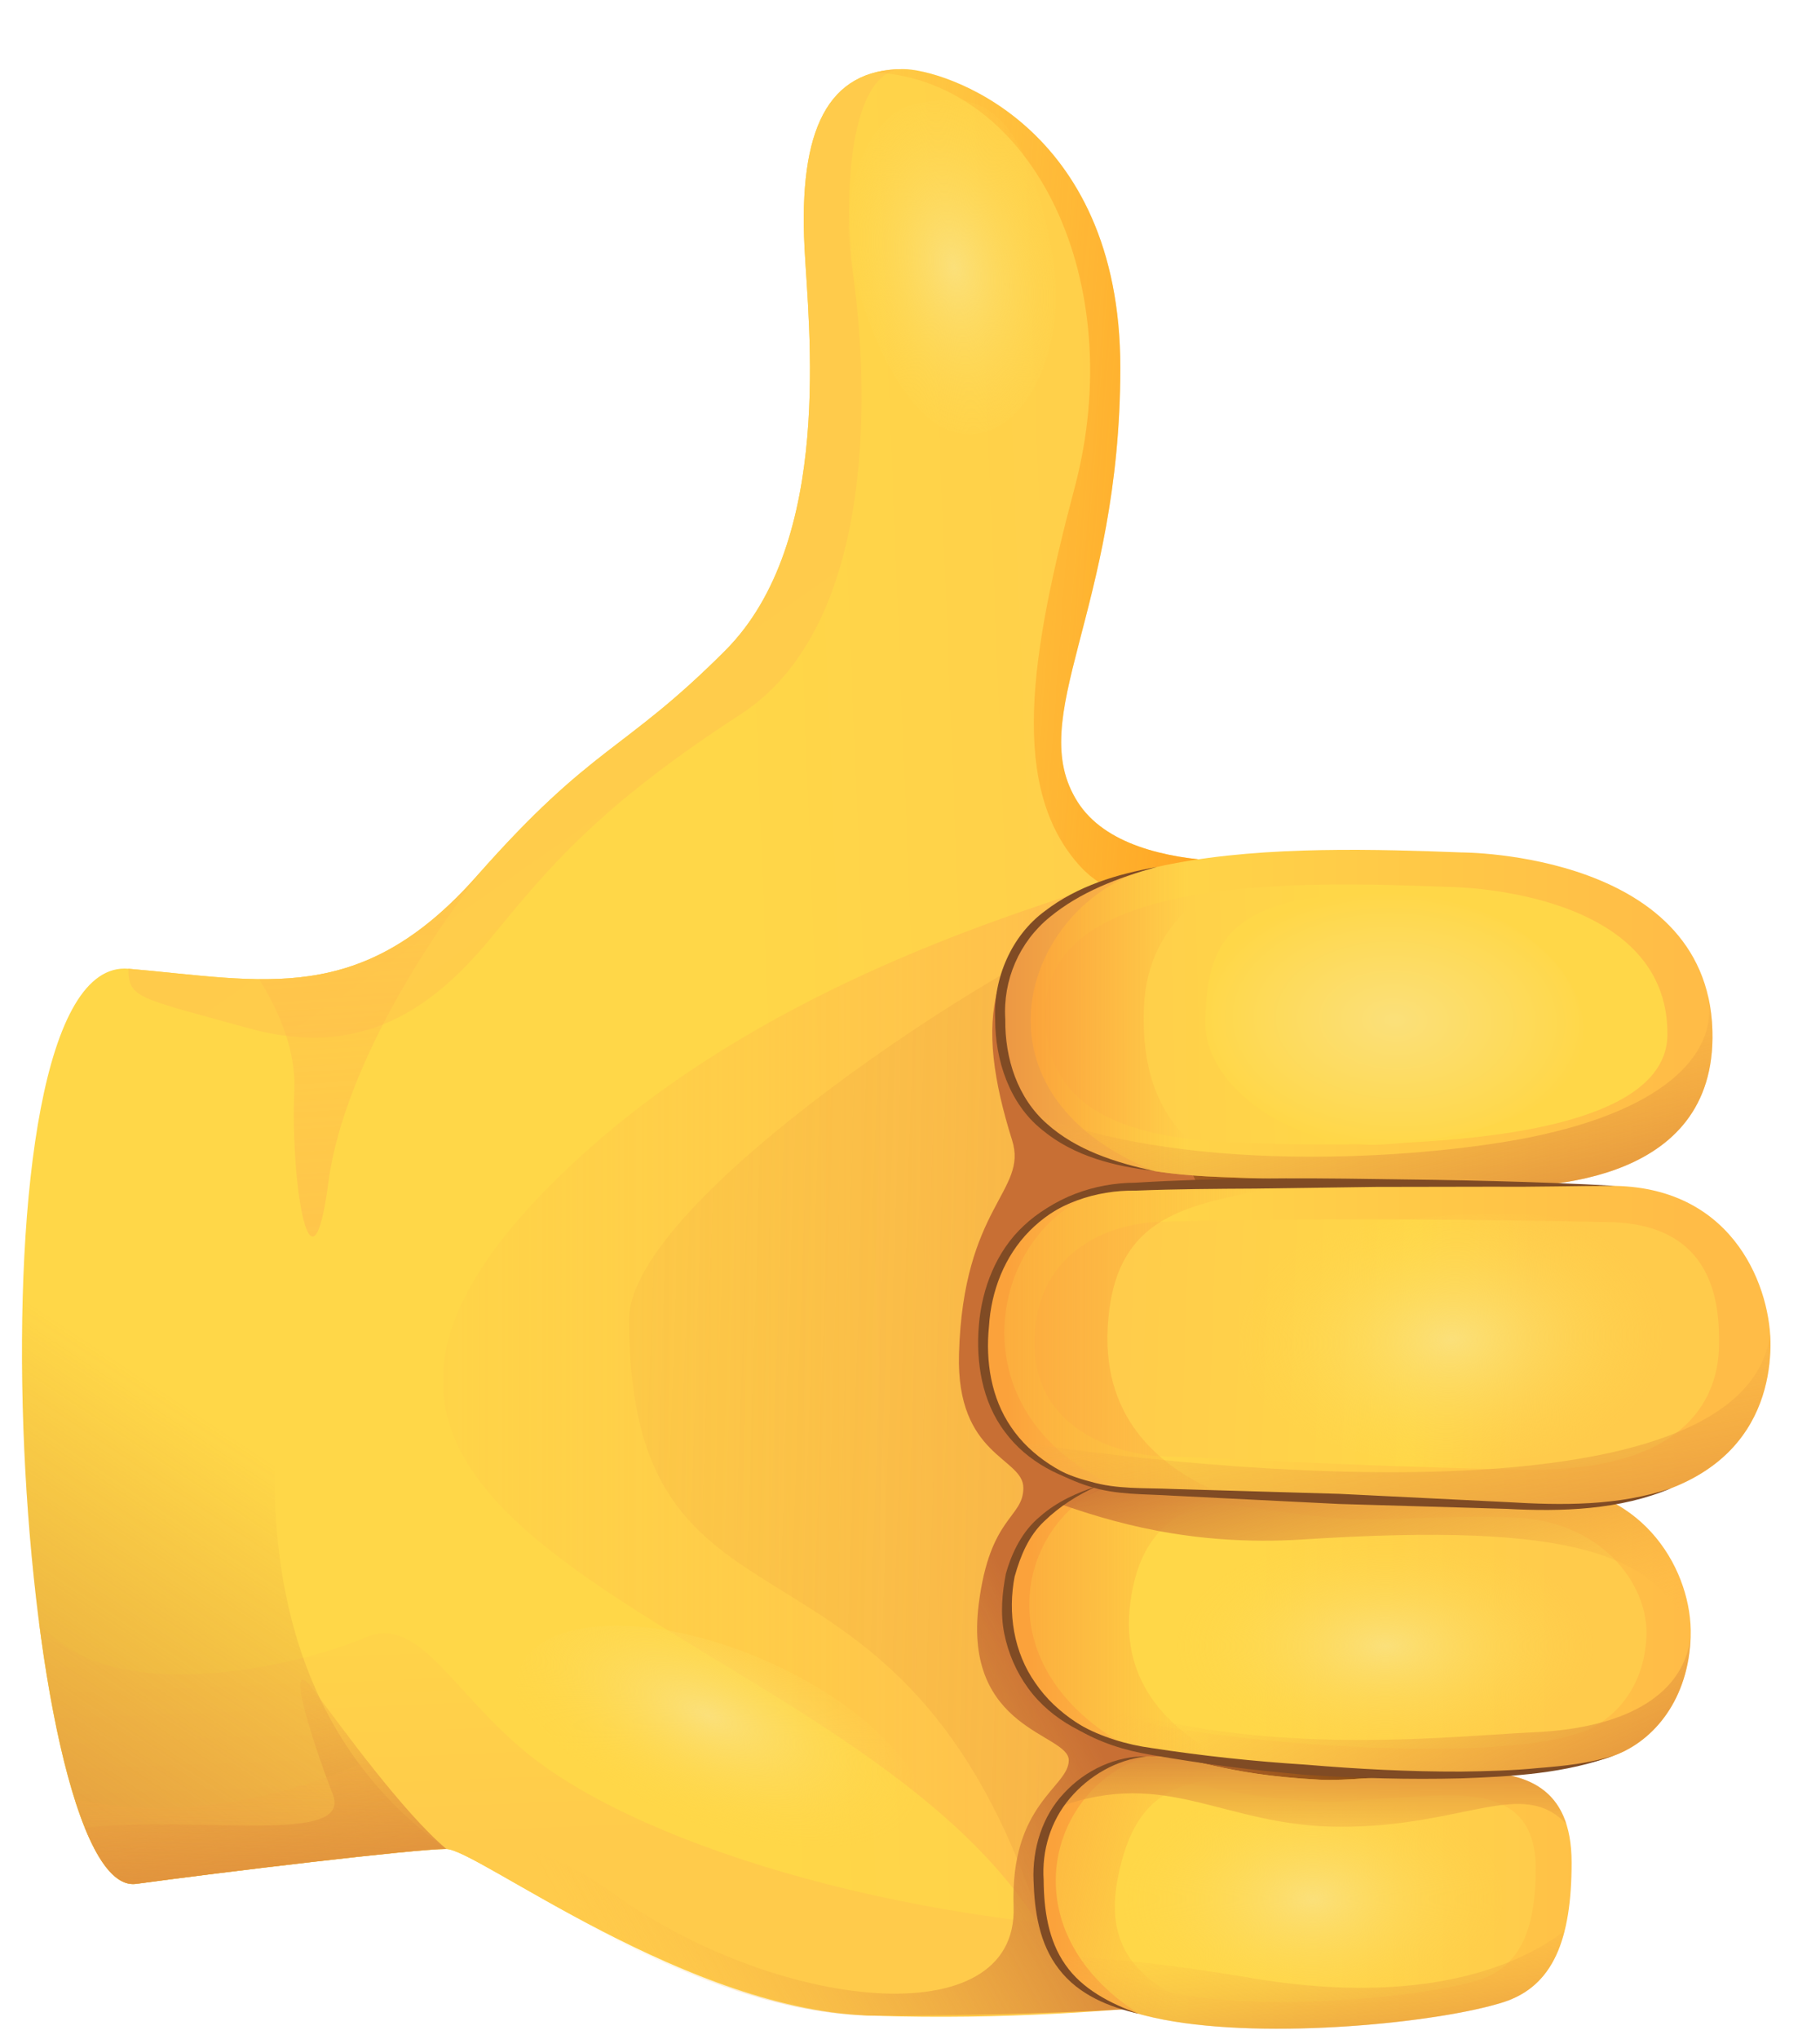 <svg width="25" height="28" viewBox="0 0 25 28" fill="none" xmlns="http://www.w3.org/2000/svg">
<path d="M12.408 0.949C11.366 0.949 10.97 1.783 11.051 3.398C11.104 4.463 11.463 7.432 9.96 8.936C8.558 10.339 8.151 10.214 6.554 12.025C4.957 13.835 3.626 13.463 1.764 13.303C-0.577 13.102 0.221 26.095 1.87 25.869C3.041 25.709 5.702 25.39 6.128 25.39C6.554 25.39 9.473 27.652 12.036 27.68C16.187 27.723 18.476 26.987 18.476 26.987L19.692 24.226L20.099 15.808L18.156 11.758C18.156 11.758 15.548 12.184 14.803 11.013C14.058 9.842 15.389 8.404 15.389 5.049C15.389 1.695 12.94 0.949 12.408 0.949Z" fill="url(#paint0_linear_1316_4598)"/>
<path d="M18.621 26.964L18.463 26.388C17.995 26.338 17.394 26.551 16.572 26.544C12.647 26.514 8.895 25.387 7.285 24.111C6.23 23.276 5.767 22.165 5.022 22.485C4.103 22.879 1.495 23.492 0.536 22.277C0.804 24.355 1.283 25.951 1.87 25.871C3.041 25.711 5.702 25.391 6.128 25.391C6.554 25.391 9.392 27.595 12.036 27.681C15.457 27.793 18.495 27.203 18.495 27.203L18.621 26.964Z" fill="url(#paint1_linear_1316_4598)"/>
<path d="M3.426 14.123C4.969 14.549 5.95 13.844 6.739 12.885C7.522 11.933 8.202 11.088 10.172 9.81C12.141 8.532 11.888 5.018 11.728 3.846C11.568 2.675 11.675 0.949 12.408 0.949C11.366 0.949 10.97 1.783 11.051 3.398C11.104 4.463 11.463 7.432 9.96 8.936C8.558 10.339 8.151 10.214 6.554 12.025C4.957 13.835 3.626 13.463 1.764 13.303C1.764 13.707 1.882 13.697 3.426 14.123Z" fill="url(#paint2_linear_1316_4598)"/>
<path d="M14.803 11.013C14.058 9.842 15.389 8.404 15.389 5.049C15.389 1.695 12.941 0.949 12.408 0.949C12.268 0.949 12.144 0.965 12.032 0.994C14.203 1.131 15.511 3.87 14.762 6.695C14.155 8.987 13.853 10.825 14.844 11.903C15.486 12.601 16.761 12.482 18.157 11.758C18.156 11.758 15.548 12.184 14.803 11.013Z" fill="url(#paint3_linear_1316_4598)"/>
<path d="M14.949 12.209C13.672 12.635 10.446 13.637 8.003 15.854C1.811 21.472 12.383 22.176 14.566 26.981C14.984 27.899 17.423 22.164 17.423 22.164L18.212 20.836L15.932 14.763L14.949 12.209Z" fill="url(#paint4_linear_1316_4598)"/>
<path d="M15.137 12.695C13.86 13.121 8.642 16.465 8.642 18.117C8.642 22.883 12.256 20.531 14.209 26.154C14.479 26.933 15.434 27.588 15.434 27.588C16.226 26.942 17.424 22.164 17.424 22.164L18.213 20.836L15.933 14.762L15.137 12.695Z" fill="url(#paint5_linear_1316_4598)"/>
<path d="M18.085 27.302L20.53 24.506L21.068 12.824L14.949 12.207C13.544 12.963 13.381 13.998 13.903 15.659C14.123 16.358 13.23 16.558 13.173 18.594C13.133 20.006 14.057 20.012 14.057 20.432C14.057 20.851 13.597 20.814 13.444 22.029C13.226 23.767 14.681 23.801 14.681 24.173C14.681 24.544 13.873 24.765 13.923 26.182C13.986 27.98 10.65 27.616 8.394 25.981C7.468 25.309 6.659 25.24 6.029 25.392C6.068 25.391 6.102 25.389 6.127 25.389C6.552 25.389 9.412 27.679 12.035 27.679C15.102 27.679 17.223 27.5 18.085 27.302Z" fill="url(#paint6_linear_1316_4598)"/>
<path d="M18.648 12.979C16.758 12.979 15.72 14.826 16.439 16.245C17.157 17.664 15.108 19.543 15.321 20.467C15.534 21.392 15.907 23.733 16.199 24.12C16.492 24.507 15.72 25.386 15.72 25.386L18.115 25.679L20.35 24.692L20.27 17.931L20.509 13.697L18.648 12.979Z" fill="url(#paint7_linear_1316_4598)"/>
<path d="M6.554 12.025C5.516 13.201 4.591 13.456 3.56 13.446C3.857 13.926 4.064 14.451 4.043 14.964C3.987 16.309 4.283 17.967 4.51 16.242C4.682 14.929 5.572 13.306 6.643 11.925C6.614 11.958 6.585 11.99 6.554 12.025Z" fill="url(#paint8_linear_1316_4598)"/>
<path d="M20.079 11.706C17.845 11.621 13.829 11.494 13.739 13.836C13.675 15.534 14.879 16.091 16.74 16.162C18.602 16.233 19.532 16.268 20.303 16.297C21.074 16.326 23.5 16.312 23.523 14.262C23.553 11.7 20.079 11.706 20.079 11.706Z" fill="url(#paint9_linear_1316_4598)"/>
<path d="M16.405 20.17C15.806 20.153 14.028 20.602 13.861 21.732C13.73 22.62 14.184 23.768 15.731 24.039C17.692 24.383 20.958 24.563 22.178 24.106C22.723 23.902 23.199 23.331 23.224 22.465C23.249 21.6 22.607 20.434 21.21 20.393C19.814 20.353 19.086 20.374 18.29 20.28C17.333 20.168 16.883 20.185 16.405 20.17Z" fill="url(#paint10_linear_1316_4598)"/>
<path d="M15.781 24.119C15.102 24.119 14.264 24.718 14.264 25.716C14.264 26.715 14.523 27.454 15.98 27.733C17.437 28.013 19.772 27.773 20.65 27.494C21.335 27.276 21.588 26.635 21.588 25.577C21.588 24.519 20.93 24.333 20.212 24.333C19.493 24.333 18.621 24.464 18.123 24.439C16.732 24.365 16.459 24.119 15.781 24.119Z" fill="url(#paint11_linear_1316_4598)"/>
<path d="M19.889 12.179C17.938 12.105 14.431 11.992 14.361 13.843C14.31 15.185 15.362 15.629 16.988 15.691C18.613 15.753 22.89 15.831 22.904 14.21C22.922 12.185 19.889 12.179 19.889 12.179Z" fill="url(#paint12_linear_1316_4598)"/>
<path d="M16.585 20.648C16.064 20.633 14.604 20.757 14.464 21.836C14.37 22.567 14.748 23.505 16.096 23.729C17.803 24.013 20.646 24.166 21.709 23.793C22.183 23.627 22.596 23.16 22.616 22.451C22.637 21.741 21.984 20.872 20.768 20.837C19.553 20.801 18.906 20.914 18.213 20.835C17.379 20.742 17.001 20.659 16.585 20.648Z" fill="url(#paint13_linear_1316_4598)"/>
<path d="M16.071 24.482C15.484 24.482 14.759 24.965 14.759 25.769C14.759 26.573 14.984 27.168 16.244 27.392C17.504 27.617 19.524 27.425 20.284 27.199C20.875 27.024 21.095 26.508 21.095 25.656C21.095 24.803 20.526 24.655 19.904 24.655C19.282 24.655 18.528 24.761 18.097 24.739C16.894 24.68 16.657 24.482 16.071 24.482Z" fill="url(#paint14_linear_1316_4598)"/>
<path d="M15.713 13.842C15.762 12.566 16.778 11.955 18.062 11.674C16.012 11.722 13.805 12.105 13.739 13.834C13.674 15.532 14.878 16.089 16.739 16.16C16.945 16.168 17.137 16.175 17.321 16.182C16.276 15.876 15.662 15.186 15.713 13.842Z" fill="url(#paint15_linear_1316_4598)"/>
<path d="M15.889 11.906C14.696 12.167 13.781 12.731 13.739 13.835C13.686 15.247 14.509 15.87 15.858 16.081C13.122 14.988 14.104 12.297 15.889 11.906Z" fill="url(#paint16_linear_1316_4598)"/>
<path d="M12.713 25.322C12.397 26.047 10.896 26.092 9.36 25.423C7.823 24.755 6.834 23.625 7.149 22.899C7.464 22.174 8.965 22.128 10.502 22.798C12.038 23.467 13.028 24.597 12.713 25.322Z" fill="url(#paint17_radial_1316_4598)"/>
<path d="M21.752 14.185C21.736 15.164 20.427 15.629 18.994 15.716C17.823 15.787 16.523 14.958 16.556 14.001C16.59 13.044 16.76 12.196 19.194 12.28C20.629 12.33 21.767 13.228 21.752 14.185Z" fill="url(#paint18_radial_1316_4598)"/>
<path d="M22.012 22.798C22.004 24.155 20.513 23.895 19.08 23.989C17.264 24.109 16.06 23.543 16.059 22.585C16.058 21.627 16.748 20.93 19.185 20.926C20.62 20.924 22.022 21.055 22.012 22.798Z" fill="url(#paint19_radial_1316_4598)"/>
<path d="M20.699 26.217C20.692 27.374 19.337 27.531 18.053 27.532C16.77 27.533 15.377 26.852 15.376 26.036C15.375 25.219 15.992 24.624 18.171 24.621C19.454 24.619 20.708 24.732 20.699 26.217Z" fill="url(#paint20_radial_1316_4598)"/>
<path d="M15.527 22.005C15.731 20.461 16.915 20.551 18.273 20.391C16.71 20.274 16.054 20.258 16.054 20.258C15.908 20.244 15.745 20.243 15.575 20.26C15.068 20.372 14.492 20.603 14.15 21.037C14.034 21.202 13.94 21.397 13.878 21.628C13.872 21.661 13.865 21.695 13.861 21.73C13.751 22.622 14.184 23.767 15.731 24.038C15.954 24.078 16.195 24.114 16.447 24.149C16.568 24.164 16.699 24.18 16.841 24.198C16.879 24.203 16.917 24.207 16.956 24.212C16.102 23.808 15.376 23.14 15.527 22.005Z" fill="url(#paint21_linear_1316_4598)"/>
<path d="M15.905 20.248C15.8 20.245 15.688 20.249 15.574 20.26C15.062 20.373 14.481 20.608 14.141 21.048C14.029 21.211 13.939 21.403 13.878 21.629C13.872 21.662 13.867 21.696 13.861 21.731C13.704 22.609 14.139 23.644 15.491 23.987C13.185 22.714 14.169 20.25 15.905 20.248Z" fill="url(#paint22_linear_1316_4598)"/>
<path d="M17.248 24.355C16.566 24.255 16.286 24.119 15.782 24.119C15.103 24.119 14.264 24.718 14.264 25.716C14.264 26.079 14.299 26.407 14.412 26.692C14.527 26.927 14.694 27.146 14.923 27.332C15.175 27.508 15.517 27.644 15.98 27.733C16.292 27.793 16.644 27.829 17.013 27.846C16.301 27.432 15.095 27.21 15.348 25.825C15.627 24.295 16.54 24.502 17.248 24.355Z" fill="url(#paint23_linear_1316_4598)"/>
<path d="M15.751 24.119C15.079 24.137 14.264 24.732 14.264 25.716C14.264 26.63 14.483 27.327 15.64 27.652C13.833 26.491 14.413 24.531 15.751 24.119Z" fill="url(#paint24_linear_1316_4598)"/>
<path d="M23.523 14.262C23.526 14.033 23.5 13.824 23.452 13.634C23.632 14.434 22.919 15.229 21.03 15.615C19.778 15.871 16.452 16.19 14.152 15.276C14.648 15.876 15.562 16.116 16.74 16.162C18.602 16.233 19.532 16.268 20.303 16.297C21.074 16.328 23.499 16.313 23.523 14.262Z" fill="url(#paint25_linear_1316_4598)"/>
<path d="M23.224 22.411C23.221 21.551 22.577 20.433 21.21 20.393C19.813 20.353 19.085 20.375 18.29 20.28C17.333 20.167 16.883 20.184 16.405 20.171C16.043 20.16 15.15 20.269 14.543 20.647C15.226 20.884 16.338 21.24 17.902 21.14C21.652 20.899 22.719 21.352 23.224 22.411Z" fill="url(#paint26_linear_1316_4598)"/>
<path d="M15.6 16.296C14.802 16.28 13.535 16.75 13.502 18.408C13.469 20.065 14.918 20.46 15.557 20.473C16.196 20.486 18.428 20.638 21.182 20.693C23.936 20.748 24.305 19.269 24.32 18.495C24.335 17.72 23.845 16.319 22.188 16.285C17.399 16.189 15.6 16.296 15.6 16.296Z" fill="url(#paint27_linear_1316_4598)"/>
<path d="M16.029 16.777C15.335 16.764 14.234 17.124 14.209 18.403C14.183 19.682 15.444 19.989 15.999 20C16.554 20.011 18.495 20.133 20.889 20.181C23.283 20.228 23.601 19.089 23.612 18.49C23.625 17.893 23.542 16.811 22.102 16.782C17.939 16.7 16.029 16.777 16.029 16.777Z" fill="url(#paint28_linear_1316_4598)"/>
<path d="M15.215 18.248C15.295 16.546 16.482 16.541 17.823 16.247C16.255 16.257 15.6 16.296 15.6 16.296C14.802 16.279 13.535 16.749 13.502 18.407C13.469 20.064 14.918 20.459 15.557 20.472C15.787 20.477 16.225 20.499 16.819 20.529C15.934 20.164 15.156 19.5 15.215 18.248Z" fill="url(#paint29_linear_1316_4598)"/>
<path d="M22.918 18.425C22.973 19.78 21.468 20.035 20.034 20.103C18.6 20.172 17.006 19.447 16.961 18.491C16.915 17.534 17.572 16.805 20.005 16.687C21.439 16.618 22.847 16.683 22.918 18.425Z" fill="url(#paint30_radial_1316_4598)"/>
<path d="M15.451 16.299C14.654 16.341 13.533 16.85 13.502 18.407C13.47 19.983 14.778 20.418 15.456 20.467C12.833 19.408 13.693 16.455 15.451 16.299Z" fill="url(#paint31_linear_1316_4598)"/>
<path d="M24.315 18.326C23.97 20.779 17.489 20.329 13.987 19.803C14.46 20.309 15.163 20.463 15.557 20.471C16.196 20.484 18.428 20.637 21.182 20.691C23.936 20.746 24.305 19.268 24.32 18.493C24.321 18.44 24.319 18.384 24.315 18.326Z" fill="url(#paint32_linear_1316_4598)"/>
<path d="M21.069 23.788C19.814 23.843 16.492 24.256 14.071 22.959C14.341 23.461 14.864 23.887 15.731 24.039C17.691 24.382 20.957 24.562 22.178 24.105C22.723 23.901 23.198 23.33 23.223 22.465C23.143 23.217 22.426 23.728 21.069 23.788Z" fill="url(#paint33_linear_1316_4598)"/>
<path d="M21.492 26.515C20.67 27.141 19.248 27.51 17.197 27.164C15.93 26.95 15.062 26.877 14.491 26.861C14.719 27.274 15.16 27.578 15.98 27.735C17.437 28.015 19.772 27.775 20.65 27.496C21.101 27.351 21.364 27.023 21.492 26.515Z" fill="url(#paint34_linear_1316_4598)"/>
<path d="M14.533 24.818C16.053 24.264 16.798 25.086 18.424 25.086C20.113 25.086 20.918 24.404 21.518 25.052C21.329 24.454 20.79 24.333 20.212 24.333C19.493 24.333 18.621 24.464 18.122 24.439C16.732 24.366 16.459 24.119 15.781 24.119C15.342 24.119 14.836 24.37 14.533 24.818Z" fill="url(#paint35_linear_1316_4598)"/>
<path d="M1.871 25.869C3.041 25.709 5.703 25.389 6.129 25.389C2.269 22.629 3.985 16.758 5.409 13.789C5.609 13.372 5.732 13.03 5.798 12.739C4.514 13.719 3.326 13.436 1.764 13.302C-0.577 13.101 0.221 26.094 1.871 25.869Z" fill="url(#paint36_linear_1316_4598)"/>
<path d="M4.304 23.202C3.905 22.669 4.251 23.814 4.571 24.64C4.842 25.342 2.76 24.927 1.166 25.099C1.374 25.613 1.612 25.904 1.871 25.869C3.041 25.709 5.703 25.389 6.129 25.389C5.528 24.879 4.703 23.734 4.304 23.202Z" fill="url(#paint37_linear_1316_4598)"/>
<path d="M6.128 25.391C5.797 25.109 5.398 24.634 5.038 24.175C5.038 24.175 3.101 25.167 1.023 24.7C1.262 25.459 1.55 25.913 1.87 25.869C3.041 25.71 5.702 25.391 6.128 25.391Z" fill="url(#paint38_linear_1316_4598)"/>
<path d="M13.468 5.948C12.709 6.112 12.095 5.064 11.748 3.841C11.464 2.84 11.85 1.566 12.595 1.423C13.34 1.279 14.027 1.273 14.438 3.393C14.679 4.642 14.21 5.788 13.468 5.948Z" fill="url(#paint39_radial_1316_4598)"/>
<path d="M15.751 24.119C15.334 24.163 14.956 24.387 14.696 24.695C14.432 25.006 14.309 25.411 14.336 25.818C14.339 26.228 14.4 26.647 14.633 26.978C14.863 27.313 15.25 27.513 15.64 27.653C15.238 27.562 14.817 27.395 14.547 27.042C14.273 26.693 14.21 26.238 14.197 25.821C14.179 25.393 14.315 24.939 14.616 24.624C14.908 24.306 15.33 24.111 15.751 24.119Z" fill="#804B24"/>
<path d="M15.082 20.404C14.807 20.524 14.553 20.687 14.344 20.89C14.13 21.091 14.017 21.366 13.939 21.645L13.939 21.64C13.839 22.149 13.924 22.69 14.223 23.113C14.514 23.541 14.988 23.822 15.491 23.985C14.973 23.885 14.451 23.633 14.123 23.183C13.961 22.962 13.849 22.703 13.795 22.433C13.74 22.162 13.765 21.88 13.816 21.616L13.817 21.611C13.899 21.318 14.044 21.024 14.285 20.826C14.515 20.622 14.798 20.496 15.082 20.404Z" fill="#804B24"/>
<path d="M15.451 16.299C14.958 16.355 14.48 16.56 14.141 16.905C13.799 17.251 13.615 17.726 13.585 18.211C13.536 18.694 13.614 19.198 13.89 19.599C14.162 20.001 14.607 20.27 15.083 20.41C14.595 20.321 14.11 20.08 13.802 19.661C13.487 19.245 13.404 18.701 13.446 18.199C13.487 17.695 13.685 17.18 14.066 16.829C14.443 16.475 14.954 16.304 15.451 16.299Z" fill="#804B24"/>
<path d="M15.889 11.906C15.361 12.051 14.837 12.25 14.421 12.593C14.001 12.934 13.774 13.46 13.809 13.998C13.802 14.534 13.977 15.079 14.383 15.434C14.784 15.793 15.324 15.967 15.858 16.081C15.316 16.017 14.753 15.881 14.313 15.514C13.862 15.153 13.67 14.554 13.67 14C13.641 13.436 13.894 12.847 14.354 12.51C14.804 12.164 15.35 12.002 15.889 11.906Z" fill="#804B24"/>
<path d="M14.072 22.957C14.435 23.586 15.133 23.912 15.822 24.005C16.524 24.113 17.231 24.188 17.94 24.233C18.648 24.293 19.358 24.33 20.068 24.328C20.423 24.323 20.778 24.314 21.131 24.279C21.484 24.251 21.84 24.215 22.179 24.103C21.508 24.355 20.779 24.395 20.07 24.421C19.356 24.439 18.642 24.419 17.93 24.372C17.219 24.311 16.51 24.221 15.807 24.097C15.454 24.039 15.102 23.929 14.792 23.741C14.484 23.55 14.231 23.276 14.072 22.957Z" fill="#804B24"/>
<path d="M13.987 19.804C14.259 20.075 14.61 20.253 14.975 20.345C15.339 20.454 15.722 20.43 16.106 20.447L18.402 20.514L20.696 20.627C21.457 20.673 22.232 20.683 22.962 20.434C22.251 20.737 21.452 20.761 20.694 20.72L18.398 20.653L16.104 20.539C15.727 20.514 15.33 20.532 14.957 20.41C14.588 20.294 14.242 20.091 13.987 19.804Z" fill="#804B24"/>
<path d="M22.188 16.284C21.639 16.285 21.09 16.301 20.541 16.296L18.894 16.299L17.248 16.322C16.699 16.325 16.15 16.328 15.604 16.35H15.599C15.059 16.341 14.5 16.526 14.111 16.912C13.714 17.295 13.527 17.852 13.502 18.407C13.507 18.129 13.536 17.848 13.621 17.579C13.708 17.31 13.855 17.059 14.056 16.857C14.456 16.446 15.033 16.242 15.602 16.241H15.597C16.697 16.174 17.795 16.174 18.894 16.191C19.993 16.203 21.091 16.224 22.188 16.284Z" fill="#804B24"/>
<defs>
<linearGradient id="paint0_linear_1316_4598" x1="18.242" y1="14.093" x2="10.236" y2="14.414" gradientUnits="userSpaceOnUse">
<stop offset="0.001" stop-color="#FFCB4B"/>
<stop offset="1" stop-color="#FFD748"/>
</linearGradient>
<linearGradient id="paint1_linear_1316_4598" x1="9.601" y1="25.197" x2="9.44" y2="20.986" gradientUnits="userSpaceOnUse">
<stop offset="0.001" stop-color="#FFCB4B"/>
<stop offset="1" stop-color="#FFD748"/>
</linearGradient>
<linearGradient id="paint2_linear_1316_4598" x1="8.574" y1="9.345" x2="14.605" y2="17.969" gradientUnits="userSpaceOnUse">
<stop offset="0.001" stop-color="#FFCB4B"/>
<stop offset="1" stop-color="#FFD748"/>
</linearGradient>
<linearGradient id="paint3_linear_1316_4598" x1="4.209" y1="5.91" x2="19.657" y2="7.067" gradientUnits="userSpaceOnUse">
<stop offset="0.312" stop-color="#FFBC47" stop-opacity="0"/>
<stop offset="1" stop-color="#FF8900"/>
</linearGradient>
<linearGradient id="paint4_linear_1316_4598" x1="3.915" y1="19.645" x2="24.201" y2="19.645" gradientUnits="userSpaceOnUse">
<stop stop-color="#FFBC47" stop-opacity="0"/>
<stop offset="1" stop-color="#FFA754"/>
</linearGradient>
<linearGradient id="paint5_linear_1316_4598" x1="0.644" y1="19.675" x2="40.72" y2="20.952" gradientUnits="userSpaceOnUse">
<stop stop-color="#FFBC47" stop-opacity="0"/>
<stop offset="1" stop-color="#C86F34"/>
</linearGradient>
<linearGradient id="paint6_linear_1316_4598" x1="7.012" y1="24.911" x2="13.64" y2="21.32" gradientUnits="userSpaceOnUse">
<stop stop-color="#FFBC47" stop-opacity="0"/>
<stop offset="1" stop-color="#C86F34"/>
</linearGradient>
<linearGradient id="paint7_linear_1316_4598" x1="14.604" y1="19.813" x2="20.131" y2="19.087" gradientUnits="userSpaceOnUse">
<stop stop-color="#643800" stop-opacity="0"/>
<stop offset="1" stop-color="#643800"/>
</linearGradient>
<linearGradient id="paint8_linear_1316_4598" x1="4.796" y1="7.611" x2="5.994" y2="27.46" gradientUnits="userSpaceOnUse">
<stop stop-color="#FFBC47" stop-opacity="0"/>
<stop offset="1" stop-color="#FFA754"/>
</linearGradient>
<linearGradient id="paint9_linear_1316_4598" x1="23.145" y1="13.986" x2="15.302" y2="13.986" gradientUnits="userSpaceOnUse">
<stop offset="0.001" stop-color="#FFBC47"/>
<stop offset="1" stop-color="#FFD748"/>
</linearGradient>
<linearGradient id="paint10_linear_1316_4598" x1="23.145" y1="22.275" x2="15.298" y2="22.275" gradientUnits="userSpaceOnUse">
<stop offset="0.001" stop-color="#FFBC47"/>
<stop offset="1" stop-color="#FFD748"/>
</linearGradient>
<linearGradient id="paint11_linear_1316_4598" x1="23.145" y1="25.988" x2="15.302" y2="25.988" gradientUnits="userSpaceOnUse">
<stop offset="0.001" stop-color="#FFBC47"/>
<stop offset="1" stop-color="#FFD748"/>
</linearGradient>
<linearGradient id="paint12_linear_1316_4598" x1="14.245" y1="14.026" x2="18.33" y2="13.932" gradientUnits="userSpaceOnUse">
<stop offset="0.001" stop-color="#FFCB4B"/>
<stop offset="1" stop-color="#FFD748"/>
</linearGradient>
<linearGradient id="paint13_linear_1316_4598" x1="21.388" y1="22.33" x2="17.224" y2="22.33" gradientUnits="userSpaceOnUse">
<stop offset="0.001" stop-color="#FFCB4B"/>
<stop offset="1" stop-color="#FFD748"/>
</linearGradient>
<linearGradient id="paint14_linear_1316_4598" x1="21.388" y1="25.988" x2="17.224" y2="25.988" gradientUnits="userSpaceOnUse">
<stop offset="0.001" stop-color="#FFCB4B"/>
<stop offset="1" stop-color="#FFD748"/>
</linearGradient>
<linearGradient id="paint15_linear_1316_4598" x1="16.306" y1="13.928" x2="14.084" y2="13.928" gradientUnits="userSpaceOnUse">
<stop offset="0.001" stop-color="#FBA23B" stop-opacity="0"/>
<stop offset="1" stop-color="#FBA23B"/>
</linearGradient>
<linearGradient id="paint16_linear_1316_4598" x1="15.906" y1="13.993" x2="13.351" y2="13.993" gradientUnits="userSpaceOnUse">
<stop offset="0.001" stop-color="#FFBC47"/>
<stop offset="1" stop-color="#E89043"/>
</linearGradient>
<radialGradient id="paint17_radial_1316_4598" cx="0" cy="0" r="1" gradientUnits="userSpaceOnUse" gradientTransform="translate(9.721 23.552) rotate(23.525) scale(3.119 1.448)">
<stop stop-color="#FBE07A"/>
<stop offset="1" stop-color="#FFD748" stop-opacity="0"/>
</radialGradient>
<radialGradient id="paint18_radial_1316_4598" cx="0" cy="0" r="1" gradientUnits="userSpaceOnUse" gradientTransform="translate(19.158 14.005) rotate(2.027) scale(2.669 1.752)">
<stop stop-color="#FBE07A"/>
<stop offset="1" stop-color="#FFD748"/>
</radialGradient>
<radialGradient id="paint19_radial_1316_4598" cx="0" cy="0" r="1" gradientUnits="userSpaceOnUse" gradientTransform="translate(19.029 22.606) rotate(-0.054) scale(2.866 1.545)">
<stop stop-color="#FBE07A"/>
<stop offset="1" stop-color="#FFD748" stop-opacity="0"/>
</radialGradient>
<radialGradient id="paint20_radial_1316_4598" cx="0" cy="0" r="1" gradientUnits="userSpaceOnUse" gradientTransform="translate(18.037 26.078) rotate(-0.054) scale(2.624 1.642)">
<stop stop-color="#FBE07A"/>
<stop offset="1" stop-color="#FFD748" stop-opacity="0"/>
</radialGradient>
<linearGradient id="paint21_linear_1316_4598" x1="16.572" y1="22.229" x2="13.352" y2="22.229" gradientUnits="userSpaceOnUse">
<stop offset="0.001" stop-color="#FBA23B" stop-opacity="0"/>
<stop offset="1" stop-color="#FBA23B"/>
</linearGradient>
<linearGradient id="paint22_linear_1316_4598" x1="15.887" y1="22.117" x2="14.153" y2="22.117" gradientUnits="userSpaceOnUse">
<stop offset="0.001" stop-color="#FFBC47"/>
<stop offset="1" stop-color="#FBA23B"/>
</linearGradient>
<linearGradient id="paint23_linear_1316_4598" x1="16.456" y1="26.01" x2="12.691" y2="25.319" gradientUnits="userSpaceOnUse">
<stop offset="0.001" stop-color="#FBA23B" stop-opacity="0"/>
<stop offset="1" stop-color="#FBA23B"/>
</linearGradient>
<linearGradient id="paint24_linear_1316_4598" x1="16.067" y1="25.886" x2="14.475" y2="25.886" gradientUnits="userSpaceOnUse">
<stop offset="0.001" stop-color="#FFBC47"/>
<stop offset="1" stop-color="#FBA23B"/>
</linearGradient>
<linearGradient id="paint25_linear_1316_4598" x1="18.604" y1="13.493" x2="19.616" y2="18.392" gradientUnits="userSpaceOnUse">
<stop stop-color="#FFBC47" stop-opacity="0"/>
<stop offset="1" stop-color="#C86F34"/>
</linearGradient>
<linearGradient id="paint26_linear_1316_4598" x1="19.373" y1="23.171" x2="18.268" y2="19.187" gradientUnits="userSpaceOnUse">
<stop stop-color="#FFBC47" stop-opacity="0"/>
<stop offset="1" stop-color="#C86F34"/>
</linearGradient>
<linearGradient id="paint27_linear_1316_4598" x1="23.145" y1="18.469" x2="15.302" y2="18.469" gradientUnits="userSpaceOnUse">
<stop offset="0.001" stop-color="#FFBC47"/>
<stop offset="1" stop-color="#FFD748"/>
</linearGradient>
<linearGradient id="paint28_linear_1316_4598" x1="14.986" y1="18.251" x2="20.993" y2="18.471" gradientUnits="userSpaceOnUse">
<stop offset="0.001" stop-color="#FFCB4B"/>
<stop offset="0.738" stop-color="#FFD748"/>
<stop offset="1" stop-color="#FFCB4B"/>
</linearGradient>
<linearGradient id="paint29_linear_1316_4598" x1="17.33" y1="18.388" x2="12.842" y2="18.388" gradientUnits="userSpaceOnUse">
<stop offset="0.001" stop-color="#FBA23B" stop-opacity="0"/>
<stop offset="1" stop-color="#FBA23B"/>
</linearGradient>
<radialGradient id="paint30_radial_1316_4598" cx="0" cy="0" r="1" gradientUnits="userSpaceOnUse" gradientTransform="translate(19.936 18.398) rotate(-2.736) scale(2.935 1.926)">
<stop stop-color="#FBE07A"/>
<stop offset="1" stop-color="#FFD748" stop-opacity="0"/>
</radialGradient>
<linearGradient id="paint31_linear_1316_4598" x1="15.244" y1="18.383" x2="13.827" y2="18.383" gradientUnits="userSpaceOnUse">
<stop offset="0.001" stop-color="#FFBC47"/>
<stop offset="1" stop-color="#FBA23B"/>
</linearGradient>
<linearGradient id="paint32_linear_1316_4598" x1="18.976" y1="17.95" x2="19.828" y2="23.368" gradientUnits="userSpaceOnUse">
<stop stop-color="#FFBC47" stop-opacity="0"/>
<stop offset="1" stop-color="#C86F34"/>
</linearGradient>
<linearGradient id="paint33_linear_1316_4598" x1="18.385" y1="22.142" x2="20.569" y2="26.88" gradientUnits="userSpaceOnUse">
<stop stop-color="#FFBC47" stop-opacity="0"/>
<stop offset="1" stop-color="#C86F34"/>
</linearGradient>
<linearGradient id="paint34_linear_1316_4598" x1="17.95" y1="26.3" x2="18.27" y2="29.295" gradientUnits="userSpaceOnUse">
<stop stop-color="#FFBC47" stop-opacity="0"/>
<stop offset="1" stop-color="#C86F34"/>
</linearGradient>
<linearGradient id="paint35_linear_1316_4598" x1="18.026" y1="25.845" x2="18.026" y2="23.678" gradientUnits="userSpaceOnUse">
<stop stop-color="#FFBC47" stop-opacity="0"/>
<stop offset="1" stop-color="#C86F34"/>
</linearGradient>
<linearGradient id="paint36_linear_1316_4598" x1="3.398" y1="19.862" x2="-3.392" y2="30.123" gradientUnits="userSpaceOnUse">
<stop stop-color="#C86F34" stop-opacity="0"/>
<stop offset="1" stop-color="#C86F34"/>
</linearGradient>
<linearGradient id="paint37_linear_1316_4598" x1="2.95" y1="22.132" x2="4.069" y2="27.124" gradientUnits="userSpaceOnUse">
<stop stop-color="#FFBC47" stop-opacity="0"/>
<stop offset="1" stop-color="#C86F34"/>
</linearGradient>
<linearGradient id="paint38_linear_1316_4598" x1="3.627" y1="23.069" x2="3.467" y2="29.179" gradientUnits="userSpaceOnUse">
<stop stop-color="#FFBC47" stop-opacity="0"/>
<stop offset="1" stop-color="#C86F34"/>
</linearGradient>
<radialGradient id="paint39_radial_1316_4598" cx="0" cy="0" r="1" gradientUnits="userSpaceOnUse" gradientTransform="translate(13.103 3.672) rotate(79.071) scale(2.814 1.651)">
<stop stop-color="#FBE07A"/>
<stop offset="1" stop-color="#FFD748" stop-opacity="0"/>
</radialGradient>
</defs>
</svg>

